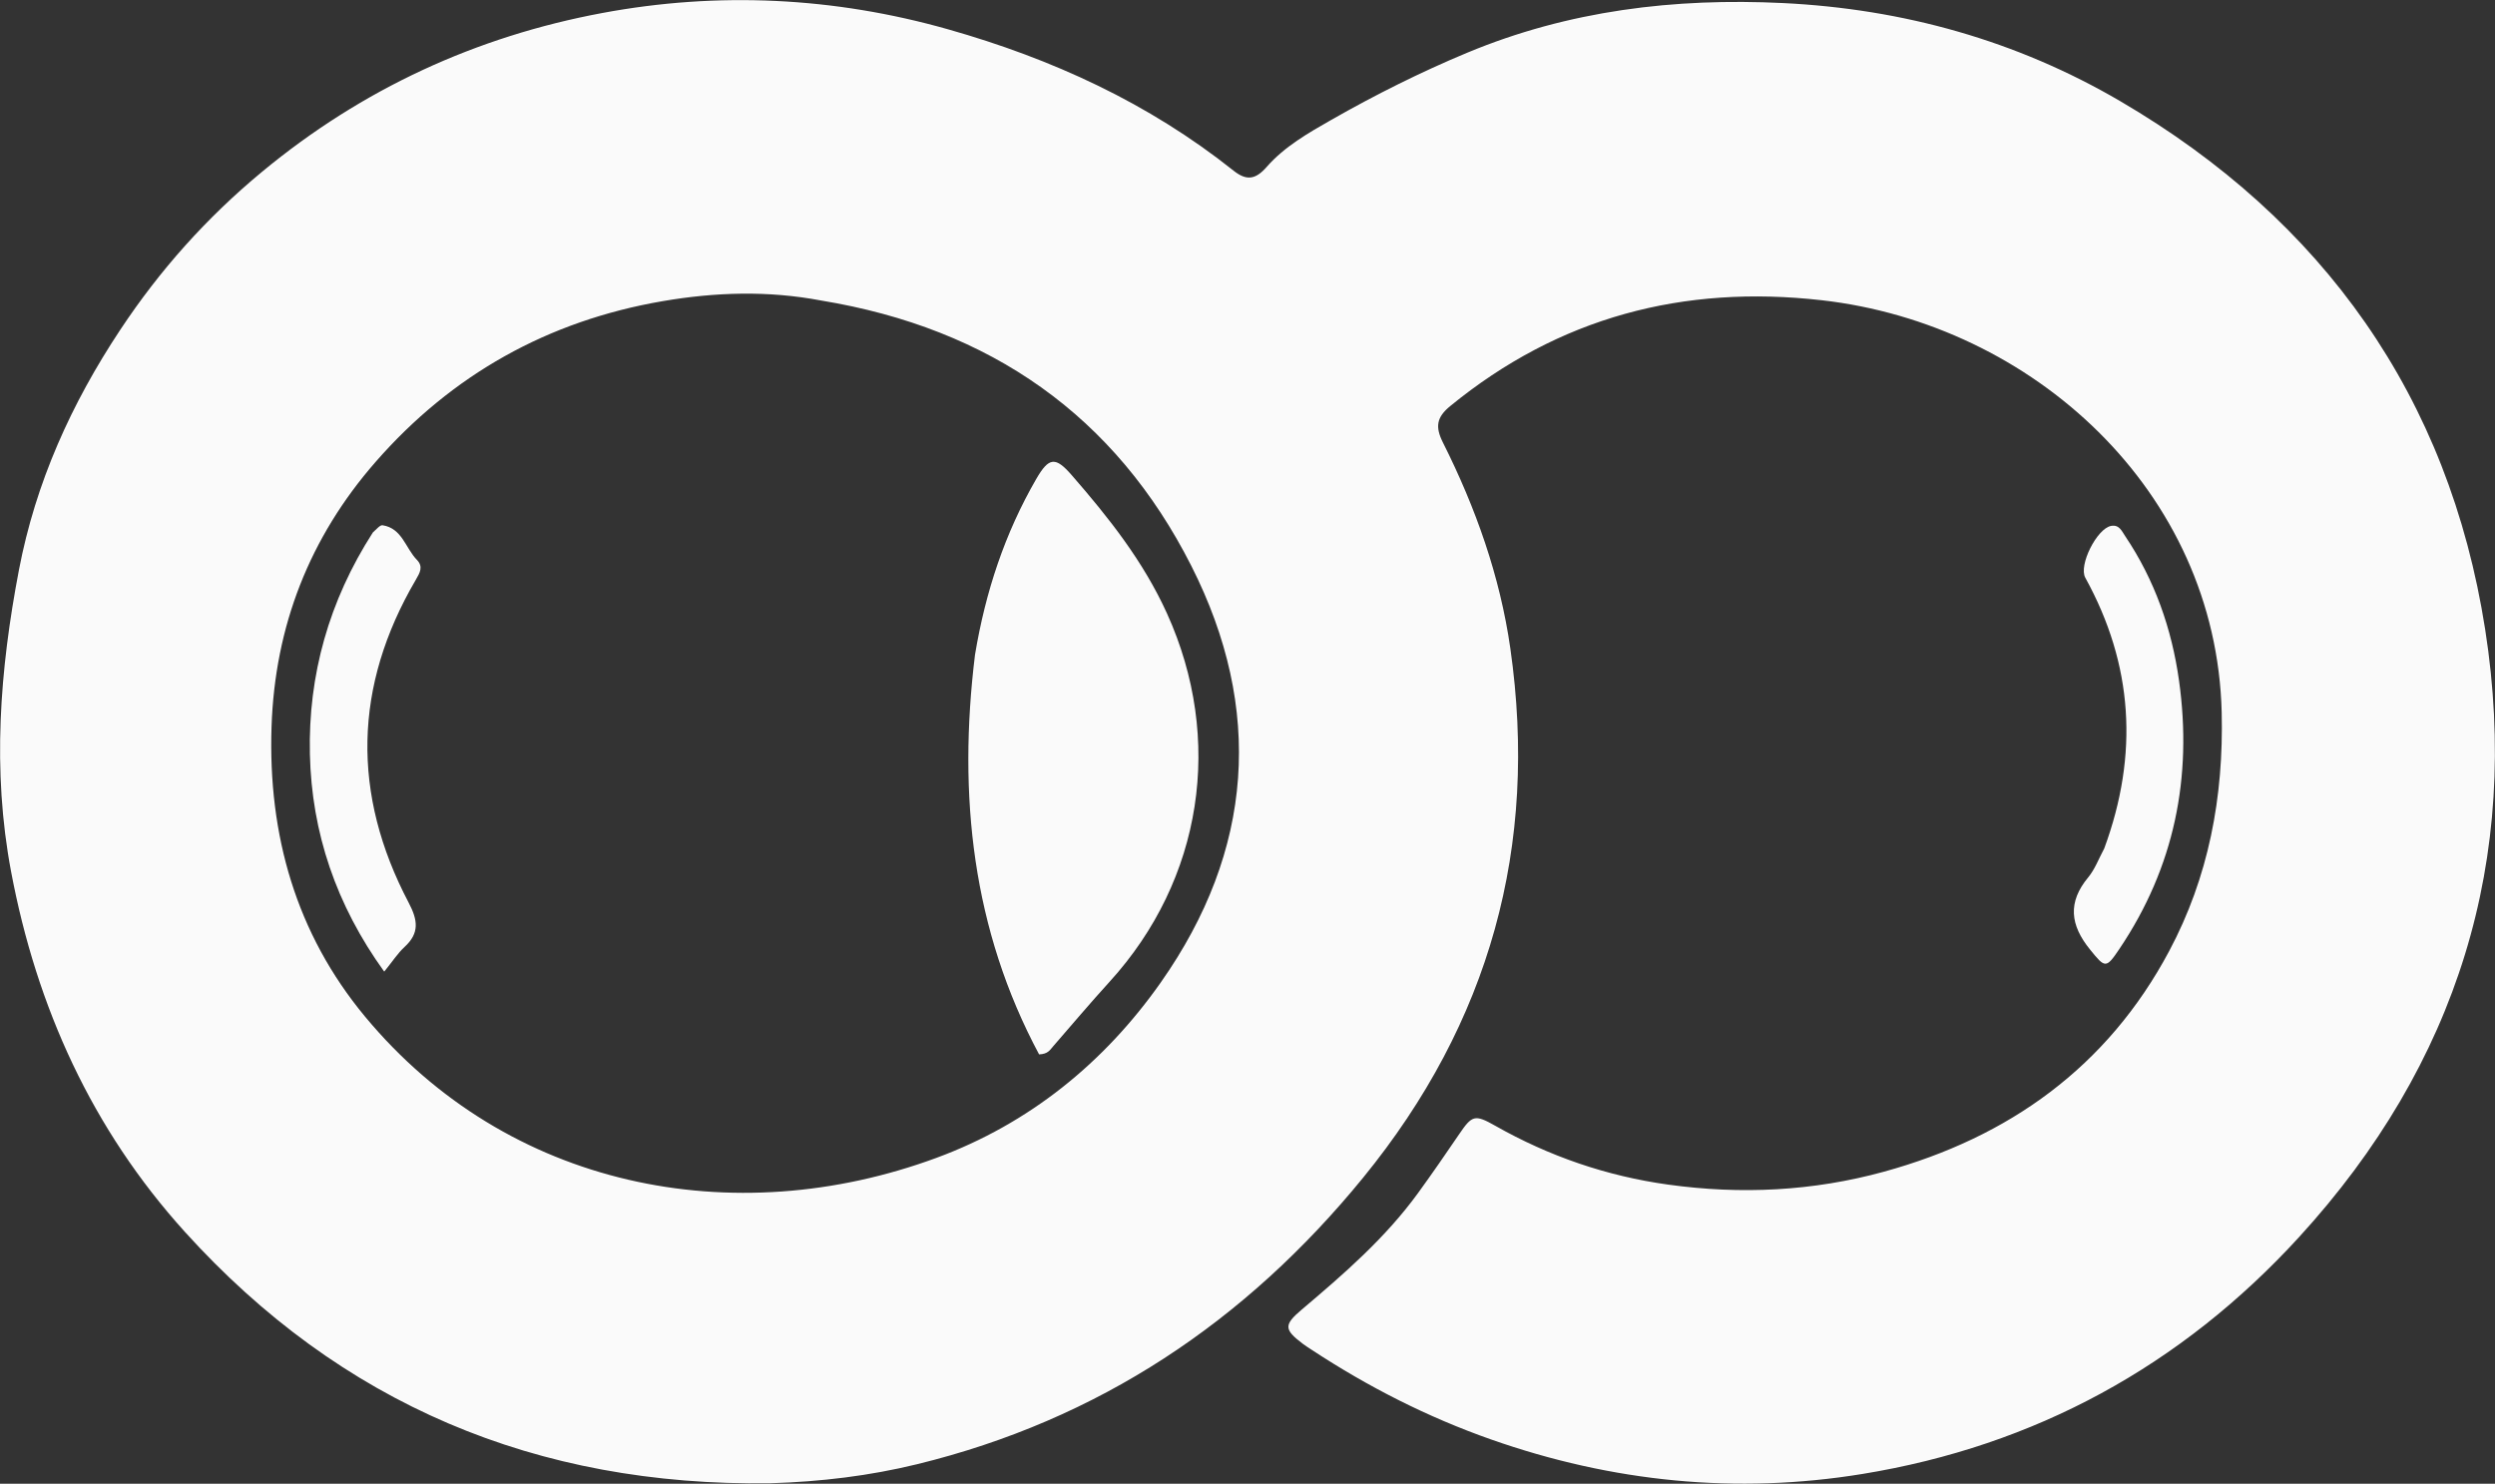 <svg version="1.1" id="Layer_1" xmlns="http://www.w3.org/2000/svg" xmlns:xlink="http://www.w3.org/1999/xlink" x="0px" y="0px" enable-background="new 0 0 1024 1024" xml:space="preserve" viewBox="179.75 330.17 664.5 395.17">
<rect x="179.75" y="330.17" width="664.5" height="395.17" fill="#333333" stroke="none"/>
<path fill="#fafafa" opacity="1" stroke="none" d=" M384.957,725.213   C322.644,726.12 270.485,704.116 228.998,658.273   C204.295,630.976 189.512,598.488 182.698,562.285   C177.62,535.309 179.689,508.694 184.797,481.957   C189.254,458.632 198.774,437.639 211.739,418.068   C222.248,402.205 234.677,388.231 249.528,375.935   C276.241,353.819 306.597,339.889 340.193,333.626   C370.955,327.891 401.861,329.365 432.227,337.97   C459.931,345.821 485.651,357.597 508.282,375.622   C511.738,378.375 514.147,378.014 517.112,374.623   C521.854,369.202 528.188,365.59 534.353,362.078   C546.024,355.429 558.022,349.421 570.47,344.233   C597.51,332.963 625.72,329.572 654.648,330.985   C686.624,332.547 716.854,340.97 744.476,357.135   C798.618,388.82 831.958,435.942 841.627,497.775   C851.21,559.051 834.19,613.574 792.122,659.594   C760.693,693.976 721.731,715.239 675.797,722.739   C642.202,728.225 609.1,724.89 576.865,713.549   C559.944,707.596 544.123,699.549 529.166,689.719   C528.331,689.17 527.477,688.644 526.684,688.04   C521.729,684.267 521.614,683.044 526.46,678.949   C537.675,669.474 548.75,659.868 557.441,647.893   C561.159,642.77 564.758,637.557 568.32,632.324   C571.801,627.211 572.484,626.886 577.964,629.993   C592.336,638.139 607.67,643.405 624.023,645.675   C643.401,648.365 662.596,647.427 681.487,642.242   C714.833,633.09 741.025,614.311 757.448,583.525   C767.973,563.795 772.002,542.494 771.46,519.915   C770.042,460.887 721.036,416.486 664.925,410.132   C628.014,405.952 594.952,414.642 566.003,438.314   C562.305,441.338 561.963,443.879 564.061,448.057   C572.775,465.408 579.24,483.577 582.002,502.875   C589.539,555.542 576.502,602.499 542.836,643.78   C511.508,682.194 472.347,708.334 423.992,720.148   C411.353,723.236 398.465,724.803 384.957,725.213  M398.435,410.208   C384.363,407.538 370.324,407.964 356.253,410.375   C325.689,415.613 300.126,429.93 279.796,453.179   C262.202,473.299 252.944,496.954 252.069,523.792   C251.133,552.507 258.568,578.765 276.981,600.941   C314.926,646.638 375.103,658.491 429.16,638.551   C453.809,629.459 473.8,613.3 488.892,591.85   C513.641,556.678 516.325,518.976 497.042,480.89   C476.836,440.98 443.595,417.62 398.435,410.208  z"/>
<path fill="#fafafa" opacity="1" stroke="none" d=" M740.185,556.132   C749.409,531.082 747.886,507.16 735.132,484.033   C733.295,480.702 738.247,470.921 742.01,470.237   C744.172,469.845 744.855,471.622 745.747,472.947   C753.609,484.633 758.164,497.638 760.098,511.462   C763.694,537.173 758.861,561.13 744.236,582.877   C740.641,588.223 740.421,588.036 736.397,583.076   C731.117,576.569 730.377,570.515 735.909,563.843   C737.674,561.713 738.68,558.953 740.185,556.132  z"/>
<path fill="#fafafa" opacity="1" stroke="none" d=" M439.423,504.569   C442.224,487.732 447.383,472.191 455.722,457.76   C459.121,451.878 460.848,451.745 465.184,456.722   C475.047,468.044 484.271,479.692 490.566,493.572   C505.736,527.023 500.07,564.399 475.276,591.64   C470.121,597.303 465.178,603.159 460.154,608.941   C459.397,609.813 458.839,610.909 456.495,610.996   C438.741,577.824 434.813,542.137 439.423,504.569  z"/>
<path fill="#fafafa" opacity="1" stroke="none" d=" M279.055,471.982   C280.061,471.105 280.95,469.958 281.645,470.066   C286.863,470.874 287.74,476.162 290.771,479.265   C292.551,481.089 291.579,482.728 290.476,484.612   C273.908,512.9 273.375,541.669 288.588,570.583   C291.058,575.279 291.513,578.692 287.477,582.402   C285.683,584.051 284.331,586.182 282.08,588.953   C269.285,571.231 262.759,551.918 262.285,531.033   C261.808,510.026 267.356,490.19 279.055,471.982  z"/>
</svg>
